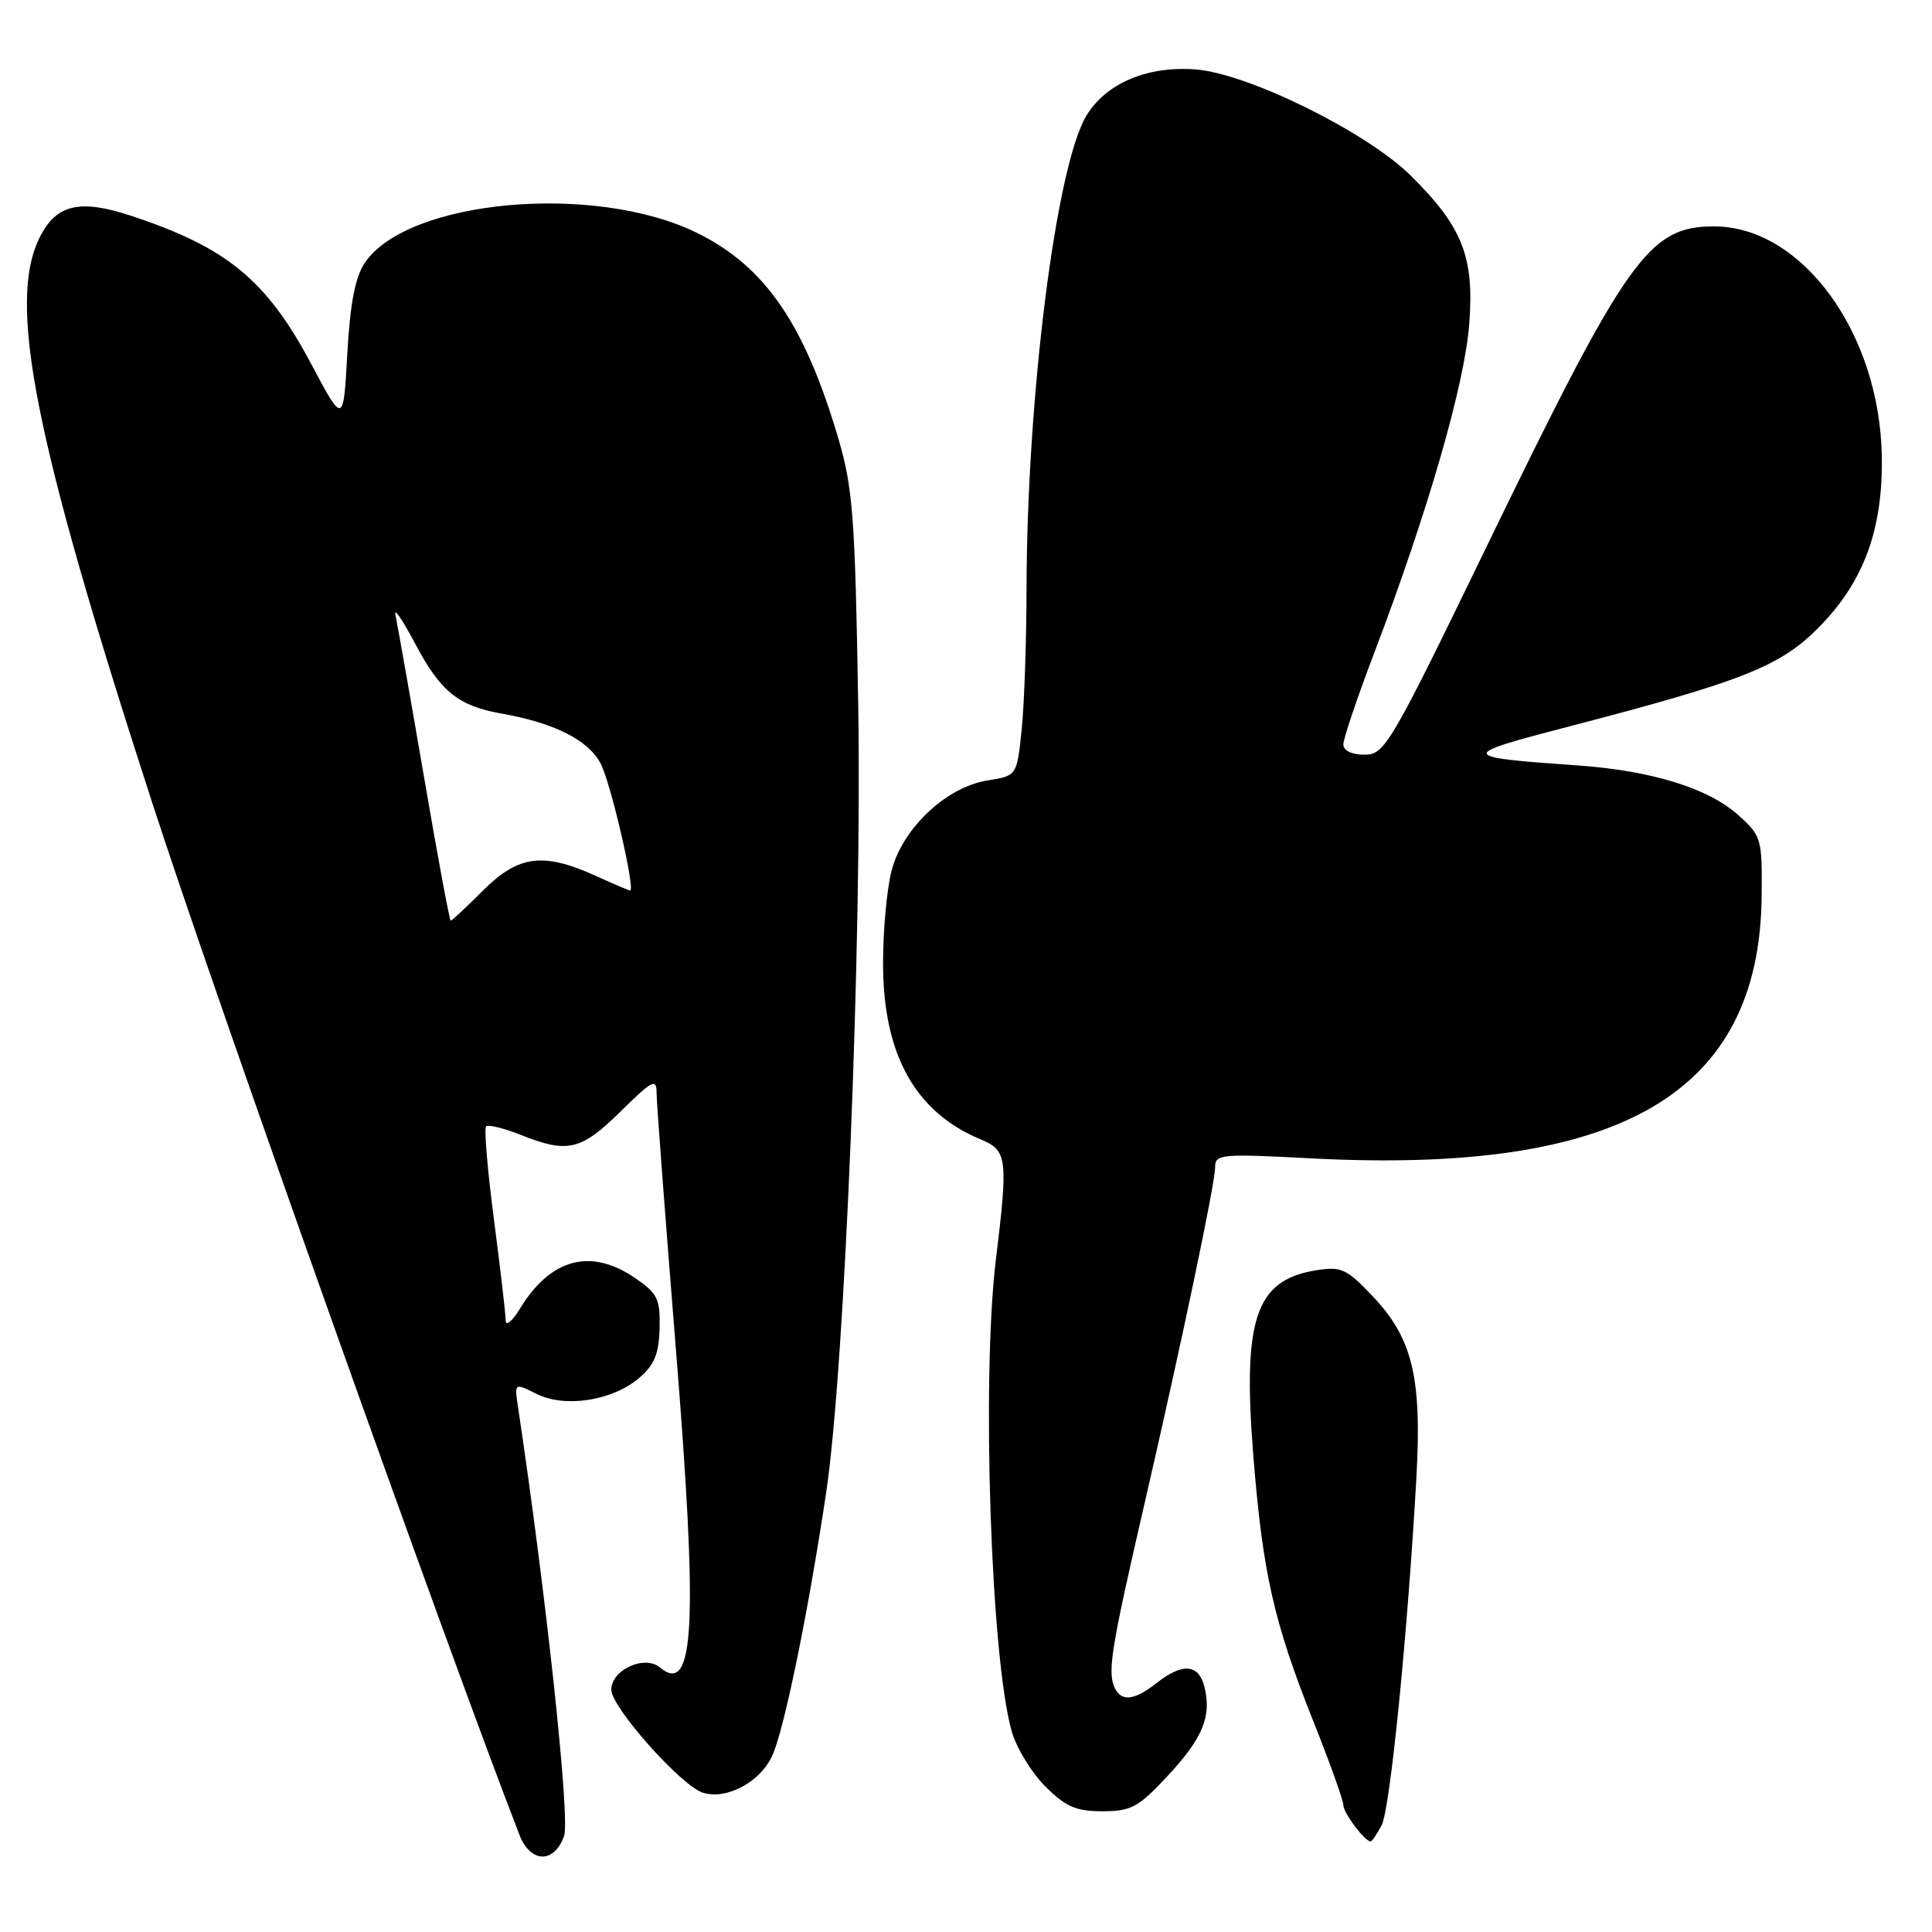 <?xml version="1.0" encoding="UTF-8" standalone="no"?>
<!DOCTYPE svg PUBLIC "-//W3C//DTD SVG 1.1//EN" "http://www.w3.org/Graphics/SVG/1.1/DTD/svg11.dtd" >
<svg xmlns="http://www.w3.org/2000/svg" xmlns:xlink="http://www.w3.org/1999/xlink" version="1.1" viewBox="0 0 256 256">
 <g >
 <path fill="currentColor"
d=" M 74.75 243.25 C 75.55 240.91 72.35 211.11 68.63 186.37 C 68.16 183.24 68.16 183.24 71.10 184.70 C 74.88 186.59 81.19 185.60 84.71 182.57 C 86.72 180.85 87.32 179.36 87.40 175.99 C 87.49 172.10 87.13 171.38 84.10 169.31 C 78.26 165.34 72.95 166.76 68.92 173.37 C 67.87 175.09 67.01 175.81 67.00 174.96 C 67.00 174.11 66.30 168.10 65.45 161.59 C 64.60 155.09 64.13 149.54 64.41 149.26 C 64.69 148.98 66.74 149.48 68.98 150.37 C 75.20 152.86 76.98 152.45 82.22 147.29 C 86.45 143.12 87.00 142.83 87.00 144.83 C 87.00 146.06 88.14 161.12 89.52 178.28 C 92.52 215.35 92.06 224.78 87.43 220.94 C 85.39 219.25 81.00 221.27 81.00 223.90 C 81.00 226.22 90.26 236.63 93.13 237.54 C 96.24 238.53 100.70 236.16 102.32 232.66 C 103.92 229.20 107.19 213.17 109.51 197.50 C 111.95 180.94 114.23 124.66 113.72 93.50 C 113.31 68.60 113.02 64.69 111.10 58.16 C 106.63 42.95 101.38 35.30 92.38 30.87 C 78.82 24.19 53.97 26.43 48.33 34.84 C 47.06 36.73 46.39 40.21 46.02 46.87 C 45.50 56.25 45.50 56.25 41.22 48.20 C 35.30 37.06 30.00 32.73 17.20 28.54 C 10.61 26.38 7.52 27.09 5.36 31.26 C 0.88 39.88 4.42 57.83 20.17 106.37 C 28.51 132.11 59.38 218.83 68.88 243.25 C 69.53 244.93 70.70 246.00 71.88 246.00 C 73.08 246.00 74.16 244.97 74.75 243.25 Z  M 183.07 241.87 C 184.19 239.77 186.50 216.73 187.68 195.79 C 188.42 182.51 187.17 177.31 181.86 171.73 C 178.40 168.09 177.72 167.78 174.34 168.33 C 166.35 169.63 164.62 174.79 166.08 193.00 C 167.32 208.42 168.78 214.90 173.95 227.89 C 176.18 233.47 178.00 238.56 178.00 239.19 C 178.00 240.22 180.84 244.00 181.62 244.00 C 181.79 244.00 182.44 243.04 183.07 241.87 Z  M 154.70 235.34 C 159.38 230.31 160.57 227.43 159.59 223.50 C 158.83 220.48 156.69 220.31 153.27 223.00 C 150.19 225.43 148.42 225.54 147.59 223.37 C 146.79 221.28 147.37 217.80 151.48 200.00 C 156.53 178.14 161.03 156.73 161.01 154.66 C 161.00 152.93 161.79 152.86 173.75 153.49 C 214.79 155.64 233.20 144.90 233.43 118.67 C 233.50 111.08 233.40 110.75 230.29 107.97 C 226.32 104.42 218.81 102.11 209.00 101.42 C 193.29 100.32 193.22 100.08 207.50 96.37 C 231.09 90.23 235.95 88.30 241.13 83.00 C 246.99 77.00 249.50 70.12 249.35 60.50 C 249.09 44.15 238.78 30.00 227.13 30.00 C 218.47 30.00 215.64 33.97 197.05 72.29 C 184.20 98.79 183.49 100.00 180.80 100.00 C 179.10 100.00 178.00 99.46 178.00 98.64 C 178.00 97.89 179.86 92.37 182.14 86.39 C 189.19 67.83 194.06 50.99 194.68 42.97 C 195.37 34.04 193.81 30.07 186.90 23.24 C 181.10 17.51 165.48 9.79 158.52 9.21 C 152.12 8.68 146.58 11.00 143.97 15.30 C 139.94 21.92 136.07 52.51 136.02 78.10 C 136.01 85.04 135.72 93.42 135.37 96.75 C 134.74 102.79 134.74 102.79 130.86 103.41 C 125.36 104.29 119.54 109.79 118.12 115.45 C 117.50 117.89 117.00 123.40 117.01 127.69 C 117.02 139.75 121.27 147.38 129.96 150.98 C 133.47 152.44 133.60 153.45 131.95 167.00 C 130.05 182.72 131.30 219.88 134.07 229.45 C 134.69 231.63 136.69 234.89 138.50 236.70 C 141.21 239.41 142.57 240.00 146.08 240.00 C 149.89 240.00 150.84 239.48 154.70 235.34 Z  M 56.15 102.75 C 54.33 92.16 52.64 82.60 52.40 81.50 C 52.15 80.40 53.31 82.08 54.98 85.23 C 58.38 91.66 60.69 93.53 66.50 94.56 C 73.48 95.80 77.99 98.08 79.60 101.20 C 80.94 103.78 84.23 118.00 83.49 118.00 C 83.34 118.00 81.26 117.11 78.86 116.02 C 71.97 112.90 68.66 113.34 64.00 118.00 C 61.80 120.20 59.88 122.00 59.72 122.00 C 59.57 122.00 57.96 113.34 56.15 102.75 Z "/>
</g>
</svg>